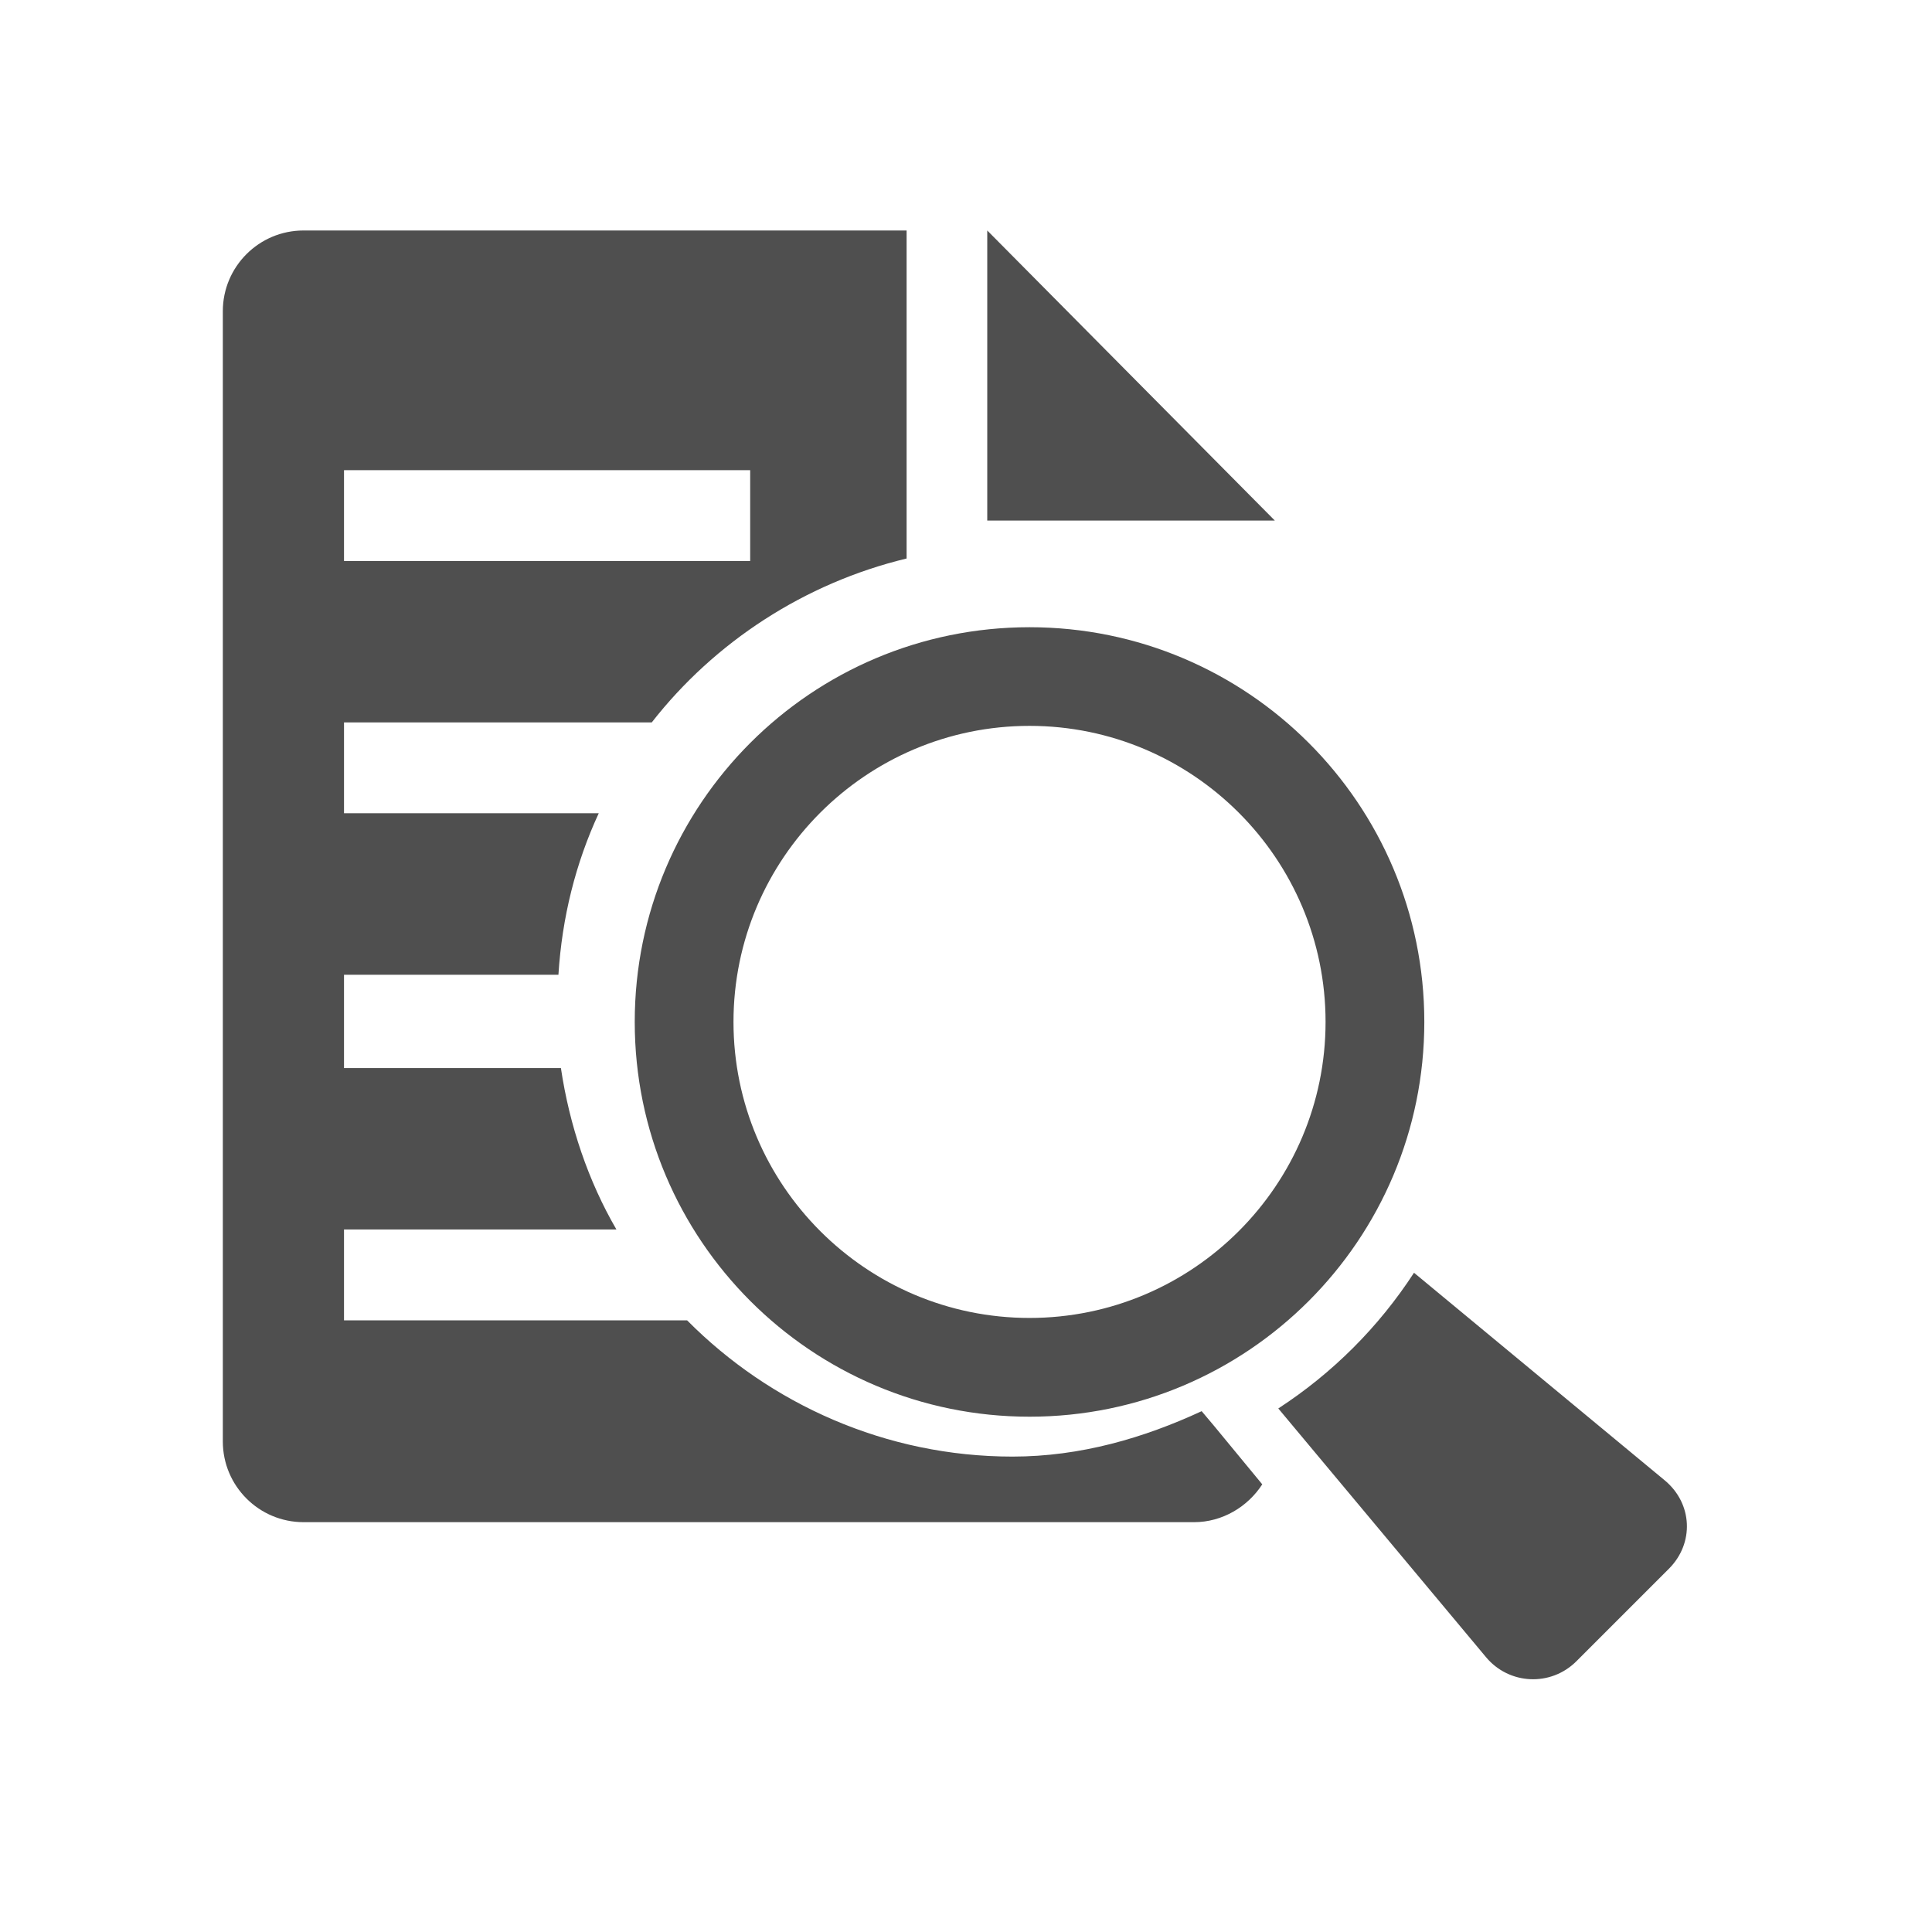 <?xml version="1.0" encoding="UTF-8" standalone="no"?>
<svg
   xmlns:dc="http://purl.org/dc/elements/1.1/"
   xmlns:cc="http://creativecommons.org/ns#"
   xmlns:rdf="http://www.w3.org/1999/02/22-rdf-syntax-ns#"
   xmlns:svg="http://www.w3.org/2000/svg"
   xmlns="http://www.w3.org/2000/svg"
   xmlns:sodipodi="http://sodipodi.sourceforge.net/DTD/sodipodi-0.dtd"
   xmlns:inkscape="http://www.inkscape.org/namespaces/inkscape"
   sodipodi:docname="document-preview.svg"
   inkscape:version="0.91 r13725"
   id="svg2"
   version="1.1"
   width="512"
   viewBox="0 0 512 512"
   height="512">
  <defs
     id="defs17" />
  <sodipodi:namedview
     showguides="false"
     inkscape:current-layer="svg2"
     inkscape:window-maximized="1"
     inkscape:window-y="0"
     inkscape:window-x="0"
     inkscape:cy="159.67197"
     inkscape:cx="346.30317"
     inkscape:zoom="1.0082714"
     showgrid="false"
     id="namedview15"
     inkscape:window-height="1022"
     inkscape:window-width="1920"
     inkscape:pageshadow="2"
     inkscape:pageopacity="0"
     guidetolerance="10"
     gridtolerance="10"
     objecttolerance="10"
     borderopacity="1"
     bordercolor="#666666"
     pagecolor="#ffffff" />
  <path
     inkscape:connector-curvature="0"
     id="path10"
     d="m 80.451,61.081 c -11.817,0 -21.402,9.581 -21.402,21.402 l 0,299.507 c 0,11.822 9.586,21.402 21.402,21.402 l 235.992,0 c 7.545,0 14.262,-4.131 18.069,-10.026 l -12.697,-15.398 -3.361,-3.993 c -15.349,7.11 -32.123,12.037 -50.129,12.037 -33.553,0 -64.237,-13.919 -86.238,-36.11 l -90.921,0 0,-24.073 72.191,0 c -7.45,-12.807 -12.443,-27.544 -14.708,-42.774 l -57.483,0 0,-24.734 56.822,0 c 0.952,-15.206 4.572,-29.603 10.686,-42.803 l -67.508,0 0,-24.073 81.556,0 c 16.633,-21.301 40.511,-36.923 67.537,-43.435 l 0,-86.928 -159.808,0 z m 181.181,0 0,76.873 76.213,0 -76.213,-76.873 z M 91.166,124.596 l 107.64,0 0,24.073 -107.64,0 0,-24.073 z m 181.669,41.625 c -57.779,0 -104.623,46.828 -104.623,104.595 0,57.779 46.857,104.623 104.623,104.623 57.779,0 104.623,-46.845 104.623,-104.623 0,-57.766 -46.857,-104.595 -104.623,-104.595 z m 0,26.142 c 43.26,0 78.453,35.187 78.453,78.453 0,43.265 -35.187,78.453 -78.453,78.453 -43.26,0 -78.453,-35.187 -78.453,-78.453 0,-43.265 35.187,-78.453 78.453,-78.453 z M 374.729,337.291 c -9.365,14.402 -21.579,26.601 -35.966,35.966 l 55.041,65.9 c 6.128,7.359 17.179,7.866 23.958,1.092 l 24.504,-24.504 c 6.779,-6.771 6.291,-17.284 -1.063,-23.412 l -66.474,-55.041 z"
     style="fill:#4F4F4F" />
</svg>
